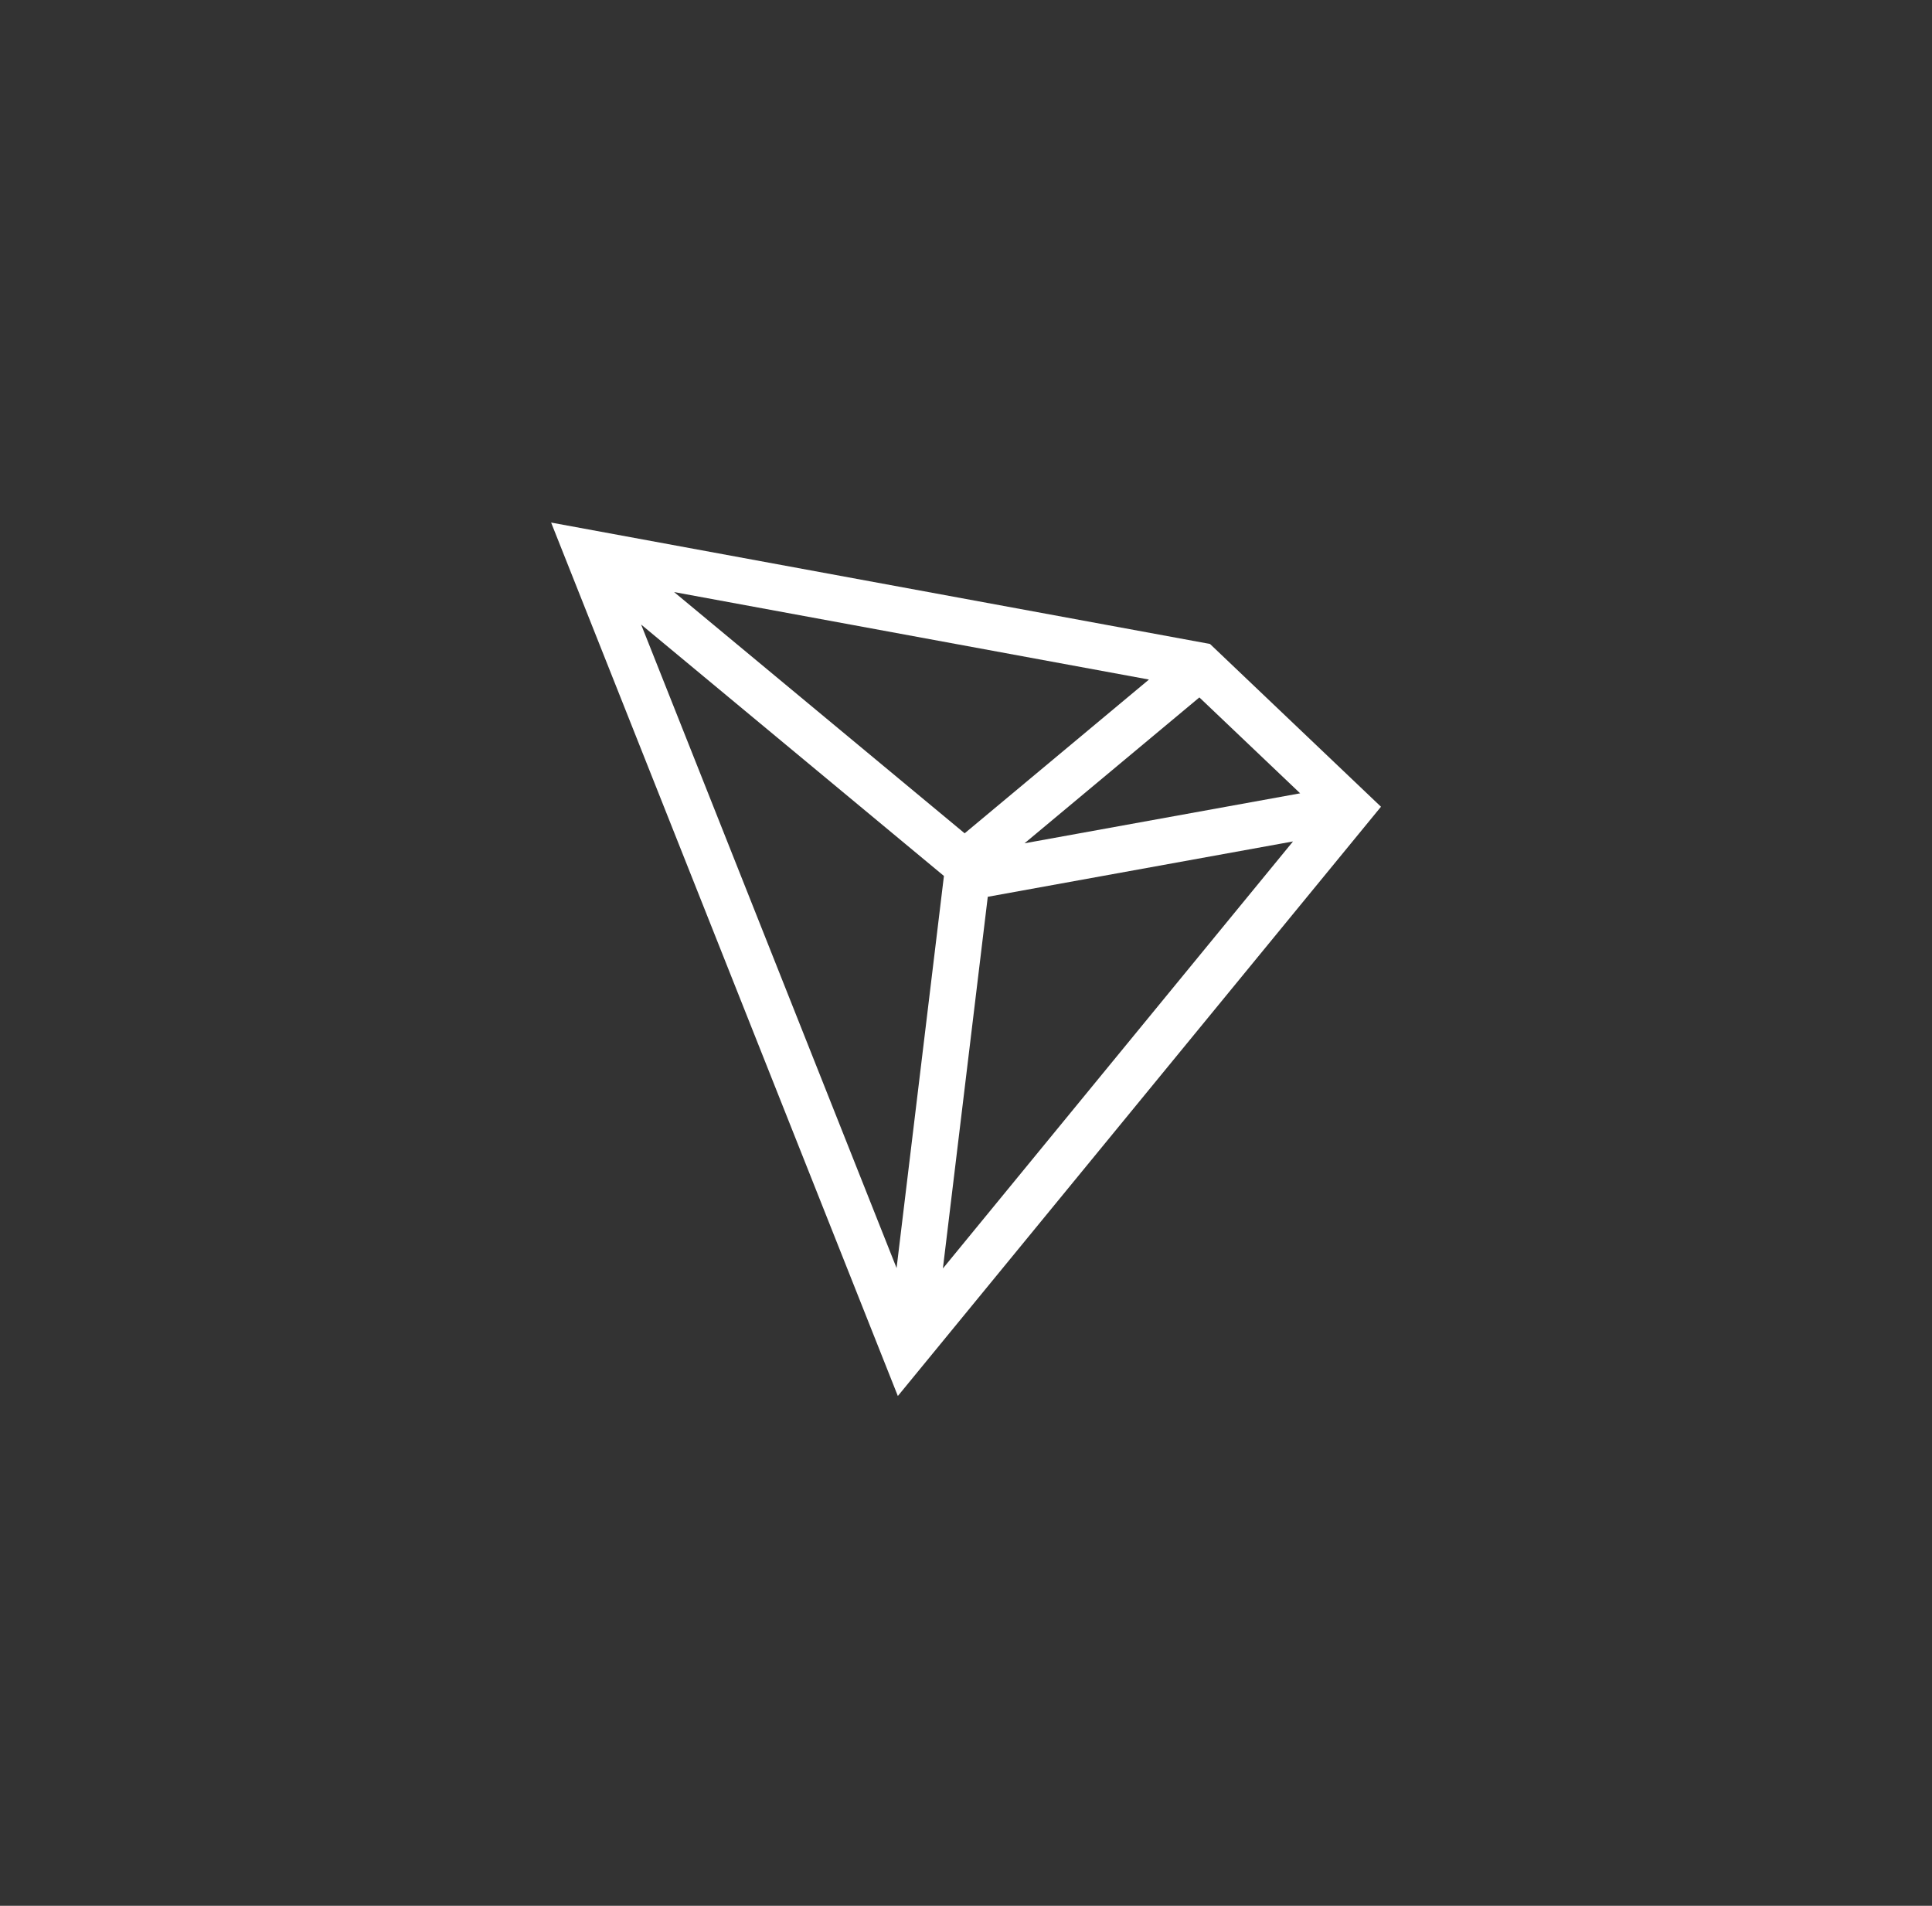 <svg width="73" height="72" viewBox="0 0 73 72" fill="none" xmlns="http://www.w3.org/2000/svg">
<rect x="0" y="0" width="73" height="72" fill="#333333" stroke="none"/>
<path d="M45.719 24.328L20.824 19.742L33.925 52.74L52.18 30.478L45.719 24.328ZM45.318 26.348L49.126 29.971L38.711 31.859L45.318 26.348ZM36.449 31.482L25.471 22.368L43.413 25.673L36.449 31.482ZM35.666 33.093L33.877 47.906L24.225 23.595L35.666 33.093ZM37.323 33.88L48.856 31.789L35.627 47.922L37.323 33.88Z" fill="white"/>
</svg>
